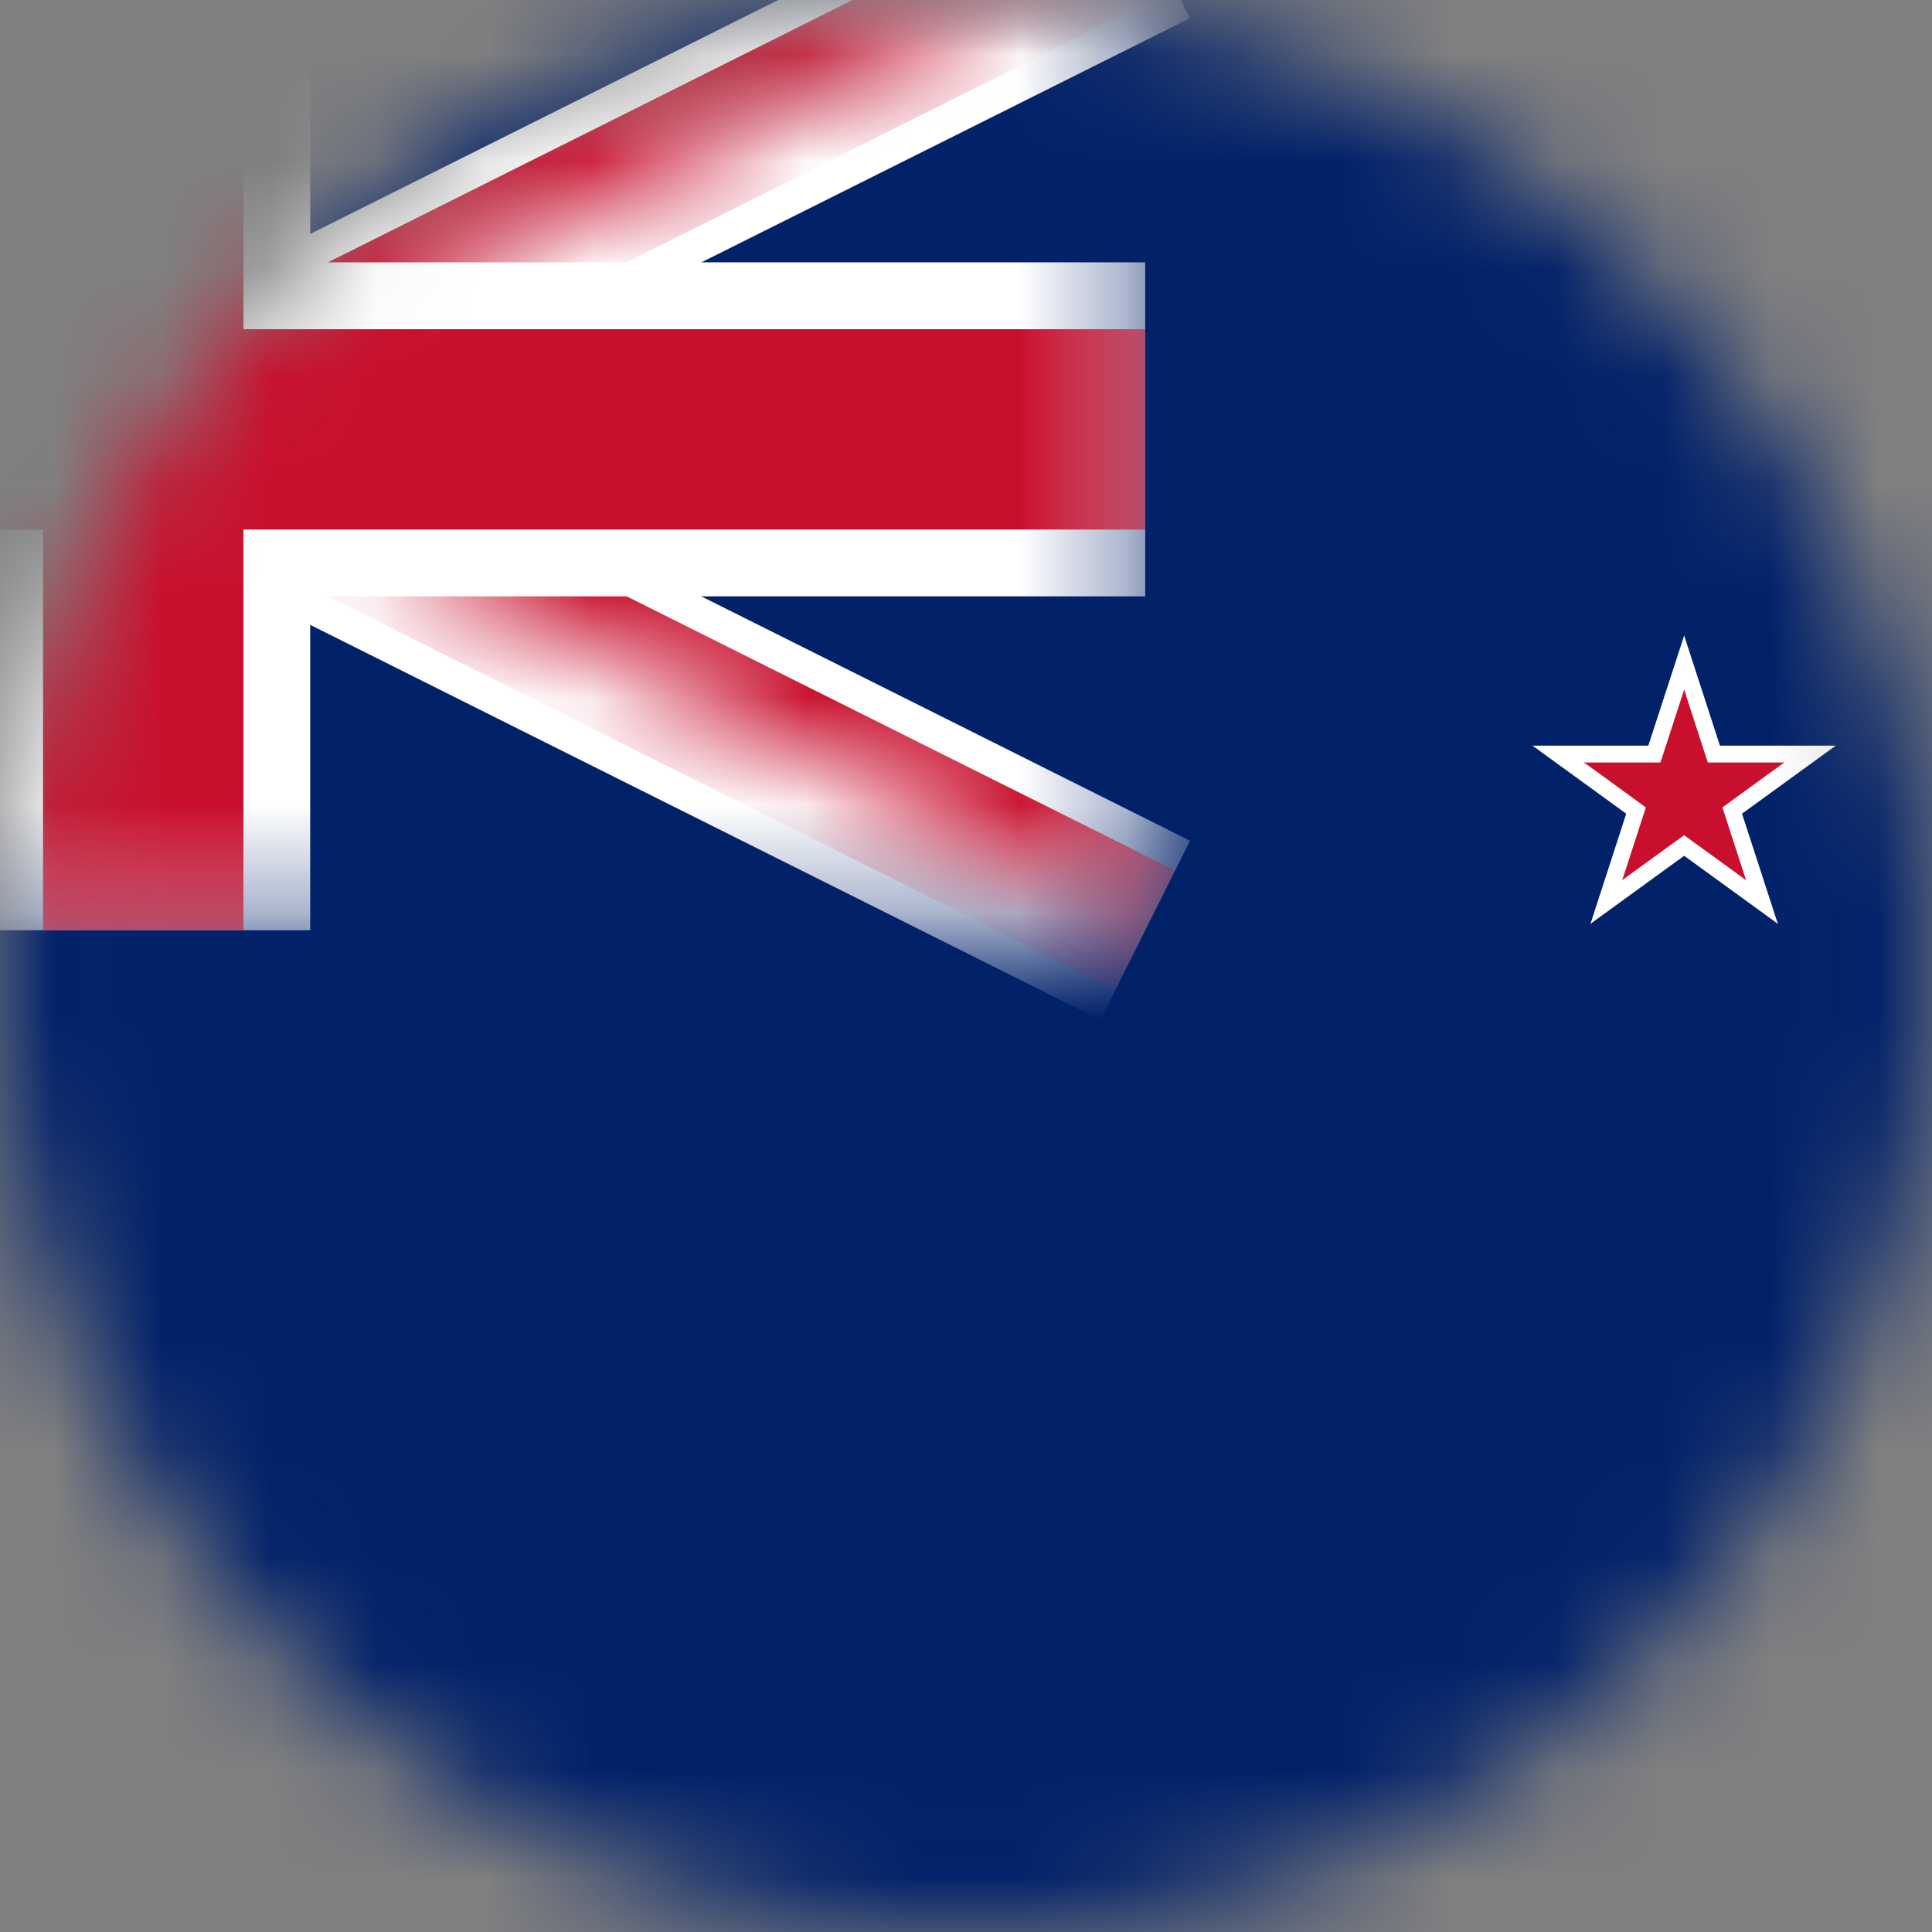 <svg width="18" height="18" fill="none" xmlns="http://www.w3.org/2000/svg"><rect width="100%" height="100%" fill="#808080" stroke="none"/><mask id="a" style="mask-type:alpha" maskUnits="userSpaceOnUse" x="0" y="0" width="18" height="18"><path d="M18 9A9 9 0 1 1 0 9a9 9 0 0 1 18 0z" fill="#fff"/></mask><g mask="url(#a)"><path d="M29.34-.667H-8V18h37.34V-.667z" fill="#012169"/><mask id="b" style="mask-type:luminance" maskUnits="userSpaceOnUse" x="-8" y="-1" width="19" height="10"><path d="M10.67-.667H-8v9.334h18.67V-.667z" fill="#fff"/></mask><g mask="url(#b)"><path d="M-8-.667l18.67 9.334L-8-.667zm0 9.334L10.67-.667-8 8.667z" fill="#000"/><path d="M10.252 9.503L1.335 5.044l-8.918 4.459-.835-1.67L-.753 4-8.418.168l.835-1.67 8.918 4.459 8.917-4.458.835 1.67L3.422 4l7.665 3.833-.835 1.67z" fill="#fff"/></g><mask id="c" style="mask-type:luminance" maskUnits="userSpaceOnUse" x="-8" y="-1" width="19" height="10"><path d="M-8-.667L1.335 4H-8V-.667zm9.335 0h9.335L1.335 4V-.667zm0 4.667h9.335v4.667L1.335 4zm0 0v4.667H-8L1.335 4z" fill="#fff"/></mask><g mask="url(#c)"><path d="M-8-.667l18.67 9.334L-8-.667zm0 9.334L10.67-.667-8 8.667z" fill="#000"/><path d="M10.391 9.224L1.335 4.696l-9.057 4.528-.556-1.113L-.057 4-8.278-.11l.556-1.114 9.057 4.528 9.056-4.528.557 1.114L2.726 4l8.222 4.11-.557 1.114z" fill="#C8102E"/></g><mask id="d" style="mask-type:luminance" maskUnits="userSpaceOnUse" x="-8" y="-1" width="19" height="10"><path d="M10.67-.667H-8v9.334h18.67V-.667z" fill="#fff"/></mask><g mask="url(#d)"><path d="M1.335-.667v9.334-9.334zM-8 4h18.67H-8z" fill="#000"/><path d="M2.89 8.667H-.22V5.556H-8V2.444h7.78V-.667h3.11v3.111h7.78v3.112H2.89v3.111z" fill="#fff"/></g><mask id="e" style="mask-type:luminance" maskUnits="userSpaceOnUse" x="-8" y="-1" width="19" height="10"><path d="M10.67-.667H-8v9.334h18.67V-.667z" fill="#fff"/></mask><g mask="url(#e)"><path d="M1.335-.667v9.334-9.334zM-8 4h18.67H-8z" fill="#000"/><path d="M2.268 8.667H.401V4.934H-8V3.067H.401V-.667h1.867v3.734h8.402v1.867H2.268v3.733z" fill="#C8102E"/></g><path d="M15.69 6.947v.707l1.413-.707h-1.412z" fill="#fff"/><path d="M15.96 7.777l-.415-.57 1.558-.26-1.143.83z" fill="#fff"/><path d="M15.69 6.947v.707l-1.412-.707h1.413z" fill="#fff"/><path d="M15.421 7.777l.415-.57-1.558-.26 1.143.83z" fill="#fff"/><path d="M16.127 7.264l-.671.219 1.108 1.125-.437-1.344z" fill="#fff"/><path d="M15.421 7.777l.415-.57.728 1.4-1.143-.83z" fill="#fff"/><path d="M15.254 7.264l.672.219-.235-1.562-.437 1.343z" fill="#fff"/><path d="M16.127 7.264l-.671.219.235-1.562.436 1.343z" fill="#fff"/><path d="M15.254 7.264l.672.219-1.108 1.125.436-1.344z" fill="#fff"/><path d="M15.96 7.777l-.415-.57-.727 1.4 1.143-.83z" fill="#fff"/><path d="M15.69 7.104v.466l.934-.466h-.933z" fill="#C8102E"/><path d="M15.87 7.652l-.275-.378 1.03-.171-.756.549z" fill="#C8102E"/><path d="M15.69 7.104v.466l-.933-.466h.934z" fill="#C8102E"/><path d="M15.512 7.652l.275-.378-1.03-.171.755.549z" fill="#C8102E"/><path d="M15.98 7.313l-.445.144.733.744-.289-.888z" fill="#C8102E"/><path d="M15.512 7.652l.275-.378.48.926-.755-.548z" fill="#C8102E"/><path d="M15.402 7.313l.444.144-.155-1.032-.289.888z" fill="#C8102E"/><path d="M15.98 7.313l-.445.144.156-1.032.288.888z" fill="#C8102E"/><path d="M15.402 7.313l.444.144-.732.744.288-.888z" fill="#C8102E"/><path d="M15.87 7.652l-.275-.378-.481.926.755-.548z" fill="#C8102E"/></g></svg>